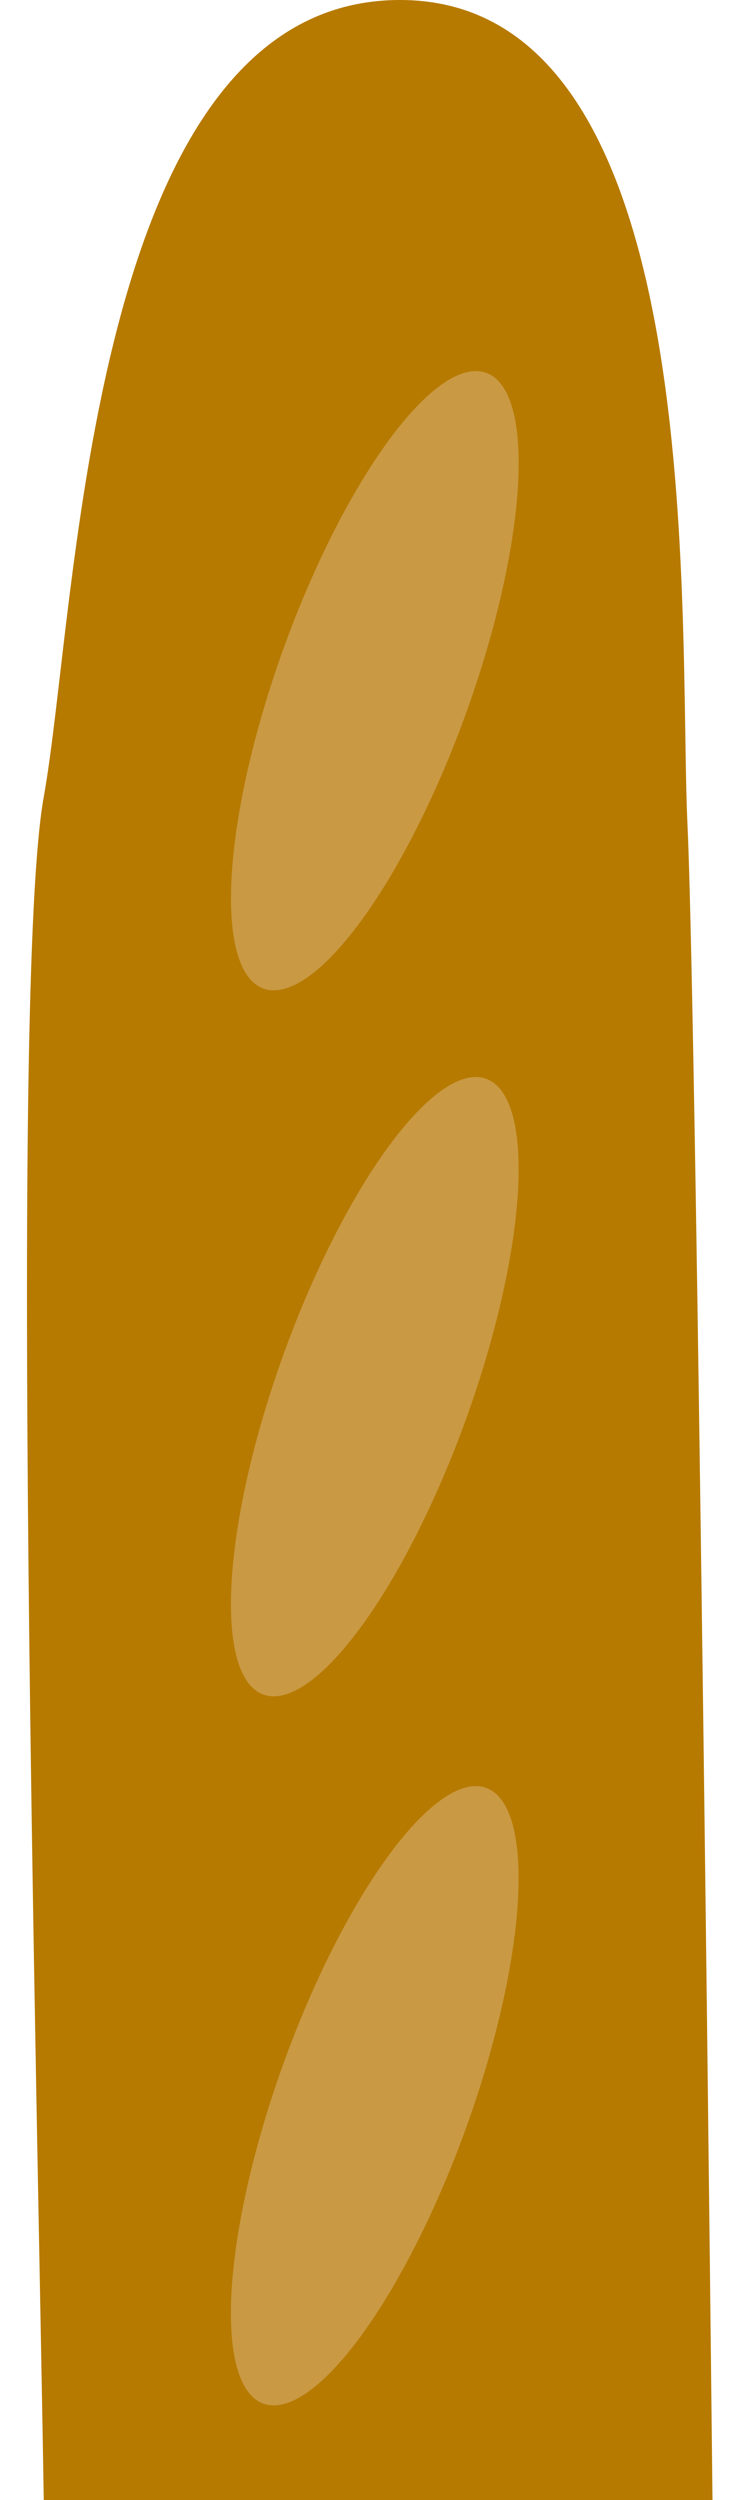 <?xml version="1.0" encoding="utf-8"?>
<!-- Generator: Adobe Illustrator 16.0.4, SVG Export Plug-In . SVG Version: 6.00 Build 0)  -->
<!DOCTYPE svg PUBLIC "-//W3C//DTD SVG 1.1//EN" "http://www.w3.org/Graphics/SVG/1.1/DTD/svg11.dtd">
<svg version="1.1" id="Layer_1" xmlns="http://www.w3.org/2000/svg" xmlns:xlink="http://www.w3.org/1999/xlink" x="0px" y="0px"
	 width="60px" height="200px" viewBox="0 0 60 200" enable-background="new 0 0 60 200" xml:space="preserve">
<path fill="#B77A00" d="M3.5,200C3,168,0.75,79,3.5,63.75S7,0,32,0s22.25,49.75,23,66s2,134,2,134"/>
<ellipse transform="matrix(0.94 0.34 -0.34 0.94 20.309 -6.954)" fill="#C99943" cx="30" cy="54.477" rx="7.75" ry="26.202"/>
<ellipse transform="matrix(0.94 0.34 -0.34 0.94 39.515 -3.589)" fill="#C99943" cx="30" cy="110.977" rx="7.75" ry="26.203"/>
<ellipse transform="matrix(0.94 0.34 -0.34 0.94 58.807 -0.209)" fill="#C99943" cx="30" cy="167.727" rx="7.75" ry="26.203"/>
</svg>
